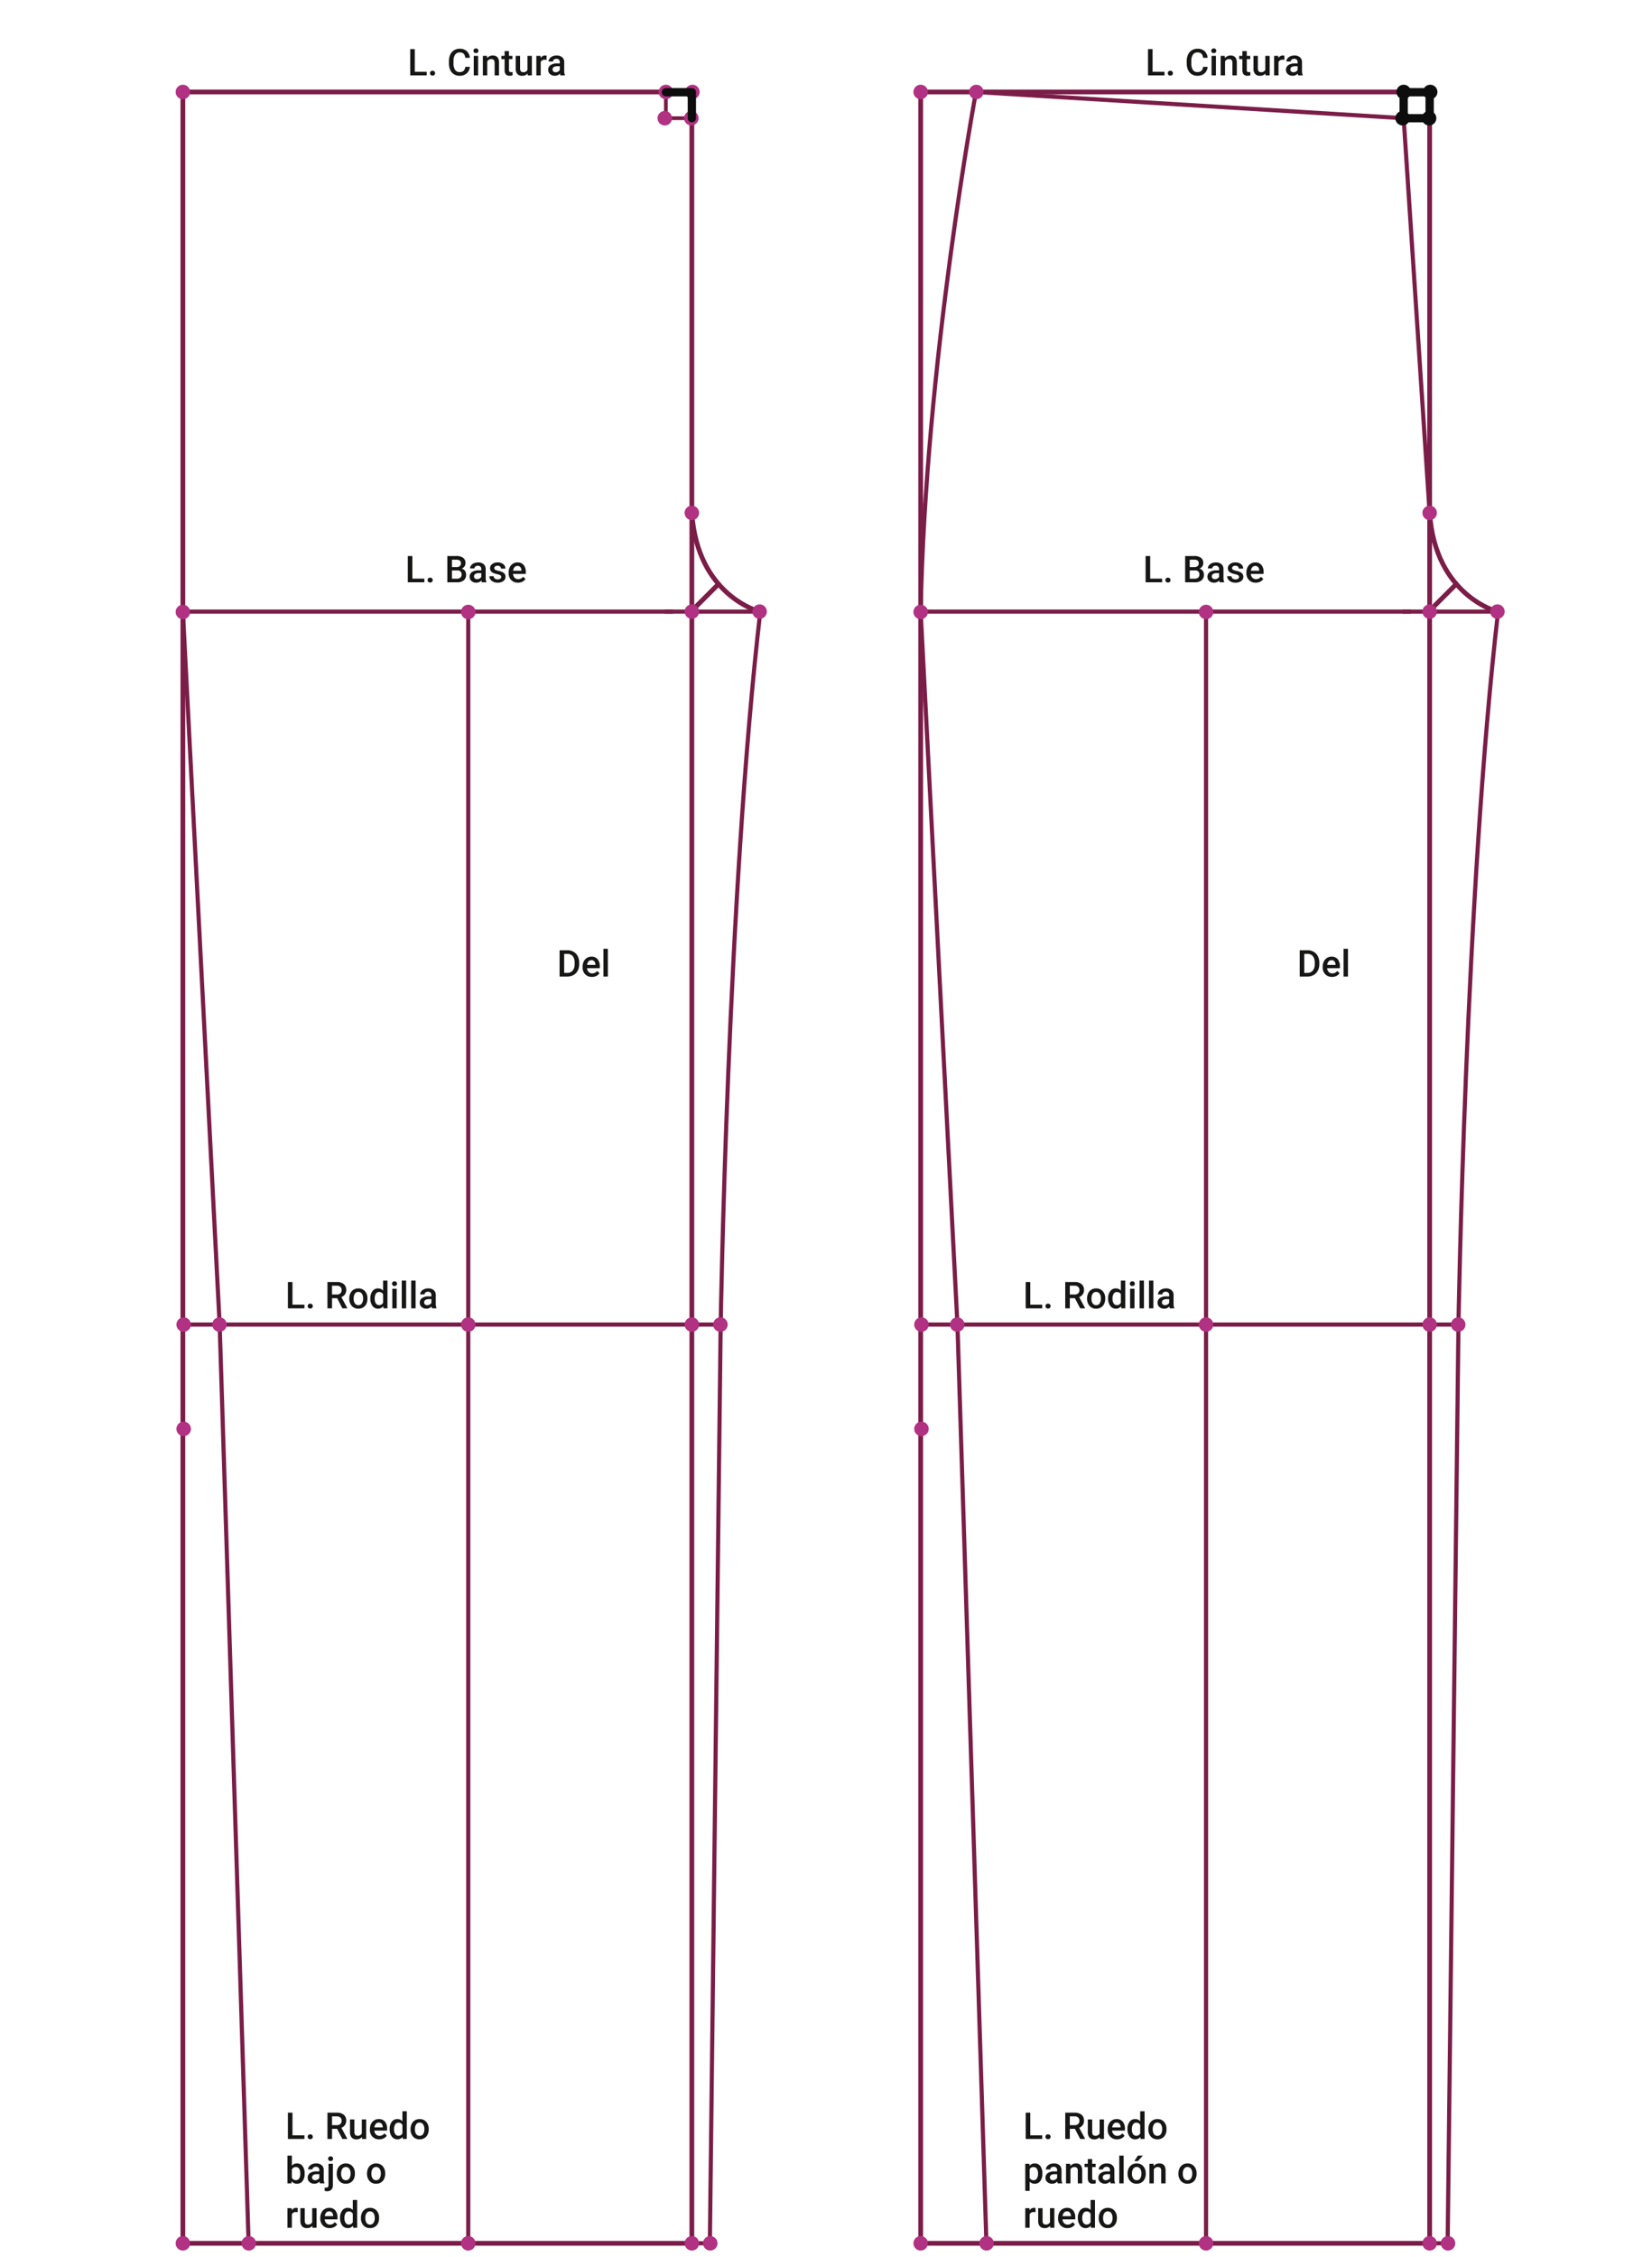 <svg xmlns="http://www.w3.org/2000/svg" width="714.753" height="976.22" viewBox="0 0 714.753 976.22"><g transform="translate(5494.17 -2996.461)"><rect width="714.753" height="976.22" transform="translate(-5494.17 2996.461)" fill="#fff"/><rect width="220.214" height="930.644" transform="translate(-5095.832 3036.246)" fill="none" stroke="#7a1d47" stroke-linecap="round" stroke-linejoin="round" stroke-width="2.058"/><path d="M-5095.492,3569.455" fill="none" stroke="#7a1d47" stroke-miterlimit="10" stroke-width="1.796"/><path d="M-4858.228,3966.89" fill="none" stroke="#7a1d47" stroke-miterlimit="10" stroke-width="1.796"/><path d="M-4887.334,3261.037h41.326v1.564" fill="none" stroke="#7a1d47" stroke-miterlimit="10" stroke-width="1.796"/><path d="M-4887.334,3219.286" fill="none" stroke="#7a1d47" stroke-miterlimit="10" stroke-width="1.796"/><path d="M-5071.9,3036.246" fill="none" stroke="#7a1d47" stroke-miterlimit="10" stroke-width="1.796"/><path d="M-4891.878,3261.037" fill="none" stroke="#7a1d47" stroke-miterlimit="10" stroke-width="1.796"/><line x1="212.136" transform="translate(-5095.832 3261.037)" fill="none" stroke="#7a1d47" stroke-miterlimit="10" stroke-width="1.796"/><path d="M-5299.934,3036.246" fill="none" stroke="#7a1d47" stroke-miterlimit="10" stroke-width="1.796"/><path d="M-5098.971,3010.219" fill="none" stroke="#7a1d47" stroke-miterlimit="10" stroke-width="1.796"/><path d="M-5067.383,3966.89l-12.538-397.435-15.911-308.418c2.037-107.431,23.93-224.791,23.93-224.791l185.04,11.35,11.244,170.8" fill="none" stroke="#7a1d47" stroke-linecap="round" stroke-linejoin="round" stroke-width="1.796"/><line x2="232.343" transform="translate(-5095.492 3569.455)" fill="none" stroke="#7a1d47" stroke-linecap="round" stroke-linejoin="round" stroke-width="1.796"/><path d="M-4972.362,3261.037V3966.89" fill="none" stroke="#7a1d47" stroke-linecap="round" stroke-linejoin="round" stroke-width="1.796"/><path d="M-4895.226,3227.04" fill="none" stroke="#7a1d47" stroke-linecap="round" stroke-linejoin="round" stroke-width="1.796"/><path d="M3.133-1.578H8.3V0H1.156V-11.375H3.133ZM10.813-2a1.084,1.084,0,0,1,.82.3,1.045,1.045,0,0,1,.289.754,1.008,1.008,0,0,1-.289.738,1.1,1.1,0,0,1-.82.293,1.1,1.1,0,0,1-.8-.289.991.991,0,0,1-.3-.742A1.045,1.045,0,0,1,10-1.7,1.074,1.074,0,0,1,10.813-2ZM26.945-3.7A4.107,4.107,0,0,1,25.6-.863,4.581,4.581,0,0,1,22.484.156,4.436,4.436,0,0,1,20.09-.488a4.231,4.231,0,0,1-1.6-1.832,6.611,6.611,0,0,1-.586-2.758V-6.141a6.659,6.659,0,0,1,.57-2.836,4.3,4.3,0,0,1,1.637-1.891,4.566,4.566,0,0,1,2.465-.664,4.386,4.386,0,0,1,3.031,1.023,4.276,4.276,0,0,1,1.336,2.891H24.977a2.81,2.81,0,0,0-.715-1.77,2.363,2.363,0,0,0-1.684-.543,2.309,2.309,0,0,0-1.98.941,4.7,4.7,0,0,0-.707,2.762v1.008a4.988,4.988,0,0,0,.66,2.813,2.191,2.191,0,0,0,1.934.969,2.555,2.555,0,0,0,1.75-.523A2.729,2.729,0,0,0,24.977-3.7Zm3.6,3.7h-1.9V-8.453h1.9ZM28.531-10.648a1.008,1.008,0,0,1,.277-.727,1.048,1.048,0,0,1,.793-.289,1.061,1.061,0,0,1,.8.289,1,1,0,0,1,.281.727.977.977,0,0,1-.281.715,1.069,1.069,0,0,1-.8.285,1.056,1.056,0,0,1-.793-.285A.984.984,0,0,1,28.531-10.648Zm5.844,2.2.055.977a3.039,3.039,0,0,1,2.461-1.133q2.641,0,2.688,3.023V0h-1.9V-5.477a1.741,1.741,0,0,0-.348-1.191A1.462,1.462,0,0,0,36.2-7.055a1.829,1.829,0,0,0-1.711,1.039V0h-1.9V-8.453Zm9.516-2.055v2.055h1.492v1.406H43.891v4.719a1.039,1.039,0,0,0,.191.7.888.888,0,0,0,.684.215,2.924,2.924,0,0,0,.664-.078V-.023a4.676,4.676,0,0,1-1.25.18q-2.187,0-2.187-2.414V-7.047H40.6V-8.453h1.391v-2.055Zm8.063,9.68a2.944,2.944,0,0,1-2.375.984,2.624,2.624,0,0,1-2.082-.8,3.423,3.423,0,0,1-.707-2.328V-8.453h1.9V-3q0,1.609,1.336,1.609a1.876,1.876,0,0,0,1.867-.992v-6.07h1.9V0H52Zm8.2-5.891a4.7,4.7,0,0,0-.773-.062,1.741,1.741,0,0,0-1.758,1V0h-1.9V-8.453h1.813l.047.945a2.139,2.139,0,0,1,1.906-1.1,1.777,1.777,0,0,1,.672.109ZM66.164,0a2.93,2.93,0,0,1-.219-.789,2.955,2.955,0,0,1-2.219.945A2.982,2.982,0,0,1,61.648-.57a2.325,2.325,0,0,1-.8-1.8,2.4,2.4,0,0,1,1-2.074,4.865,4.865,0,0,1,2.871-.723h1.164v-.555a1.481,1.481,0,0,0-.367-1.051A1.456,1.456,0,0,0,64.4-7.164a1.672,1.672,0,0,0-1.062.324,1,1,0,0,0-.414.824h-1.9a2.107,2.107,0,0,1,.461-1.3,3.071,3.071,0,0,1,1.254-.949,4.4,4.4,0,0,1,1.77-.344,3.547,3.547,0,0,1,2.367.746,2.661,2.661,0,0,1,.906,2.1v3.813a4.321,4.321,0,0,0,.32,1.82V0ZM64.078-1.367a2.159,2.159,0,0,0,1.059-.273,1.827,1.827,0,0,0,.746-.734V-3.969H64.859a2.8,2.8,0,0,0-1.586.367,1.189,1.189,0,0,0-.531,1.039,1.109,1.109,0,0,0,.363.871A1.407,1.407,0,0,0,64.078-1.367Z" transform="translate(-4998.629 3029.079)" fill="#161615"/><path d="M3.133-1.578H8.3V0H1.156V-11.375H3.133ZM10.813-2a1.084,1.084,0,0,1,.82.3,1.045,1.045,0,0,1,.289.754,1.008,1.008,0,0,1-.289.738,1.1,1.1,0,0,1-.82.293,1.1,1.1,0,0,1-.8-.289.991.991,0,0,1-.3-.742A1.045,1.045,0,0,1,10-1.7,1.074,1.074,0,0,1,10.813-2Zm7.453,2V-11.375h3.9A4.76,4.76,0,0,1,25.1-10.6a2.724,2.724,0,0,1,1.008,2.3,2.456,2.456,0,0,1-.422,1.406,2.715,2.715,0,0,1-1.234.969,2.511,2.511,0,0,1,1.426.941,2.742,2.742,0,0,1,.5,1.66A3.028,3.028,0,0,1,25.355-.859,4.467,4.467,0,0,1,22.414,0Zm1.977-5.133v3.555h2.2a2.124,2.124,0,0,0,1.453-.461,1.618,1.618,0,0,0,.523-1.281A1.623,1.623,0,0,0,22.6-5.133Zm0-1.453H22.18A2.241,2.241,0,0,0,23.621-7a1.432,1.432,0,0,0,.52-1.184,1.452,1.452,0,0,0-.48-1.219,2.426,2.426,0,0,0-1.5-.375H20.242ZM33.227,0a2.93,2.93,0,0,1-.219-.789,2.955,2.955,0,0,1-2.219.945A2.982,2.982,0,0,1,28.711-.57a2.325,2.325,0,0,1-.8-1.8,2.4,2.4,0,0,1,1-2.074,4.865,4.865,0,0,1,2.871-.723h1.164v-.555a1.481,1.481,0,0,0-.367-1.051,1.456,1.456,0,0,0-1.117-.395A1.672,1.672,0,0,0,30.4-6.84a1,1,0,0,0-.414.824h-1.9a2.107,2.107,0,0,1,.461-1.3A3.071,3.071,0,0,1,29.8-8.266a4.4,4.4,0,0,1,1.77-.344,3.547,3.547,0,0,1,2.367.746,2.661,2.661,0,0,1,.906,2.1v3.813a4.321,4.321,0,0,0,.32,1.82V0ZM31.141-1.367A2.159,2.159,0,0,0,32.2-1.641a1.827,1.827,0,0,0,.746-.734V-3.969H31.922a2.8,2.8,0,0,0-1.586.367A1.189,1.189,0,0,0,29.8-2.562a1.109,1.109,0,0,0,.363.871A1.407,1.407,0,0,0,31.141-1.367ZM41.57-2.3a.861.861,0,0,0-.418-.773,4.445,4.445,0,0,0-1.387-.469,7.129,7.129,0,0,1-1.617-.516,2.158,2.158,0,0,1-1.422-1.992,2.25,2.25,0,0,1,.922-1.828,3.644,3.644,0,0,1,2.344-.734,3.792,3.792,0,0,1,2.449.75,2.38,2.38,0,0,1,.934,1.945h-1.9a1.17,1.17,0,0,0-.406-.91,1.557,1.557,0,0,0-1.078-.363,1.682,1.682,0,0,0-1.02.289.911.911,0,0,0-.395.773.769.769,0,0,0,.367.68,5.049,5.049,0,0,0,1.484.488,7.027,7.027,0,0,1,1.754.586,2.484,2.484,0,0,1,.945.816A2.082,2.082,0,0,1,43.438-2.4a2.2,2.2,0,0,1-.945,1.848,4.031,4.031,0,0,1-2.477.707,4.371,4.371,0,0,1-1.852-.375A3.047,3.047,0,0,1,36.9-1.25a2.441,2.441,0,0,1-.453-1.414h1.844A1.338,1.338,0,0,0,38.8-1.629a1.973,1.973,0,0,0,1.242.363,1.92,1.92,0,0,0,1.141-.285A.883.883,0,0,0,41.57-2.3ZM48.813.156A3.928,3.928,0,0,1,45.887-.98a4.124,4.124,0,0,1-1.121-3.027v-.234A5.072,5.072,0,0,1,45.254-6.5a3.716,3.716,0,0,1,1.371-1.551,3.625,3.625,0,0,1,1.969-.555,3.318,3.318,0,0,1,2.668,1.1A4.658,4.658,0,0,1,52.2-4.391v.766H46.68a2.539,2.539,0,0,0,.7,1.656,2.1,2.1,0,0,0,1.543.609,2.571,2.571,0,0,0,2.125-1.055l1.023.977A3.418,3.418,0,0,1,50.715-.262,4.244,4.244,0,0,1,48.813.156Zm-.227-7.242a1.6,1.6,0,0,0-1.262.547,2.835,2.835,0,0,0-.613,1.523h3.617v-.141A2.307,2.307,0,0,0,49.82-6.6,1.586,1.586,0,0,0,48.586-7.086Z" transform="translate(-4999.668 3248.365)" fill="#161615"/><path d="M3.133-1.578H8.3V0H1.156V-11.375H3.133ZM10.813-2a1.084,1.084,0,0,1,.82.3,1.045,1.045,0,0,1,.289.754,1.008,1.008,0,0,1-.289.738,1.1,1.1,0,0,1-.82.293,1.1,1.1,0,0,1-.8-.289.991.991,0,0,1-.3-.742A1.045,1.045,0,0,1,10-1.7,1.074,1.074,0,0,1,10.813-2ZM22.445-4.383h-2.2V0H18.266V-11.375h4a4.656,4.656,0,0,1,3.039.883,3.122,3.122,0,0,1,1.07,2.555,3.2,3.2,0,0,1-.551,1.91,3.5,3.5,0,0,1-1.535,1.184L26.844-.1V0H24.727Zm-2.2-1.586h2.031a2.259,2.259,0,0,0,1.563-.5A1.757,1.757,0,0,0,24.4-7.852a1.871,1.871,0,0,0-.52-1.414,2.207,2.207,0,0,0-1.551-.516H20.242ZM27.711-4.3A4.984,4.984,0,0,1,28.2-6.543a3.6,3.6,0,0,1,1.383-1.531,3.9,3.9,0,0,1,2.047-.535,3.692,3.692,0,0,1,2.777,1.1,4.333,4.333,0,0,1,1.152,2.922l.008.445a5.029,5.029,0,0,1-.48,2.234A3.551,3.551,0,0,1,33.715-.383a3.925,3.925,0,0,1-2.066.539,3.667,3.667,0,0,1-2.863-1.191,4.563,4.563,0,0,1-1.074-3.176Zm1.9.164A3.406,3.406,0,0,0,30.148-2.1a1.752,1.752,0,0,0,1.5.738,1.733,1.733,0,0,0,1.5-.75,3.762,3.762,0,0,0,.535-2.2,3.362,3.362,0,0,0-.551-2.031,1.759,1.759,0,0,0-1.5-.75,1.743,1.743,0,0,0-1.477.738A3.691,3.691,0,0,0,29.609-4.141Zm7.211-.148a5.026,5.026,0,0,1,.906-3.137,2.9,2.9,0,0,1,2.43-1.184,2.759,2.759,0,0,1,2.172.938V-12h1.9V0H42.508l-.094-.875A2.8,2.8,0,0,1,40.141.156a2.887,2.887,0,0,1-2.4-1.2A5.21,5.21,0,0,1,36.82-4.289Zm1.9.164a3.519,3.519,0,0,0,.5,2.012,1.61,1.61,0,0,0,1.41.723,1.793,1.793,0,0,0,1.7-1.039V-6.039a1.766,1.766,0,0,0-1.687-1.016,1.622,1.622,0,0,0-1.422.73A3.919,3.919,0,0,0,38.719-4.125ZM48.227,0h-1.9V-8.453h1.9ZM46.211-10.648a1.008,1.008,0,0,1,.277-.727,1.048,1.048,0,0,1,.793-.289,1.061,1.061,0,0,1,.8.289,1,1,0,0,1,.281.727.977.977,0,0,1-.281.715,1.069,1.069,0,0,1-.8.285,1.056,1.056,0,0,1-.793-.285A.984.984,0,0,1,46.211-10.648ZM52.313,0h-1.9V-12h1.9ZM56.4,0H54.5V-12h1.9Zm7.117,0A2.93,2.93,0,0,1,63.3-.789a2.955,2.955,0,0,1-2.219.945A2.982,2.982,0,0,1,59-.57a2.325,2.325,0,0,1-.8-1.8,2.4,2.4,0,0,1,1-2.074,4.865,4.865,0,0,1,2.871-.723h1.164v-.555a1.481,1.481,0,0,0-.367-1.051,1.456,1.456,0,0,0-1.117-.395,1.672,1.672,0,0,0-1.062.324,1,1,0,0,0-.414.824h-1.9a2.107,2.107,0,0,1,.461-1.3,3.071,3.071,0,0,1,1.254-.949,4.4,4.4,0,0,1,1.77-.344,3.547,3.547,0,0,1,2.367.746,2.661,2.661,0,0,1,.906,2.1v3.813a4.321,4.321,0,0,0,.32,1.82V0ZM61.43-1.367a2.16,2.16,0,0,0,1.059-.273,1.827,1.827,0,0,0,.746-.734V-3.969H62.211a2.8,2.8,0,0,0-1.586.367,1.189,1.189,0,0,0-.531,1.039,1.109,1.109,0,0,0,.363.871A1.407,1.407,0,0,0,61.43-1.367Z" transform="translate(-5051.546 3562.423)" fill="#161615"/><path d="M1.156,0V-11.375H4.516a5.269,5.269,0,0,1,2.676.672A4.581,4.581,0,0,1,9-8.8a6.051,6.051,0,0,1,.641,2.828v.57A6.026,6.026,0,0,1,9-2.555,4.526,4.526,0,0,1,7.16-.664,5.513,5.513,0,0,1,4.43,0ZM3.133-9.781v8.2H4.422a2.968,2.968,0,0,0,2.387-.973,4.237,4.237,0,0,0,.848-2.793v-.633a4.347,4.347,0,0,0-.8-2.828,2.853,2.853,0,0,0-2.336-.977ZM15.148.156A3.928,3.928,0,0,1,12.223-.98,4.124,4.124,0,0,1,11.1-4.008v-.234A5.072,5.072,0,0,1,11.59-6.5a3.716,3.716,0,0,1,1.371-1.551,3.625,3.625,0,0,1,1.969-.555,3.318,3.318,0,0,1,2.668,1.1,4.658,4.658,0,0,1,.941,3.117v.766H13.016a2.539,2.539,0,0,0,.7,1.656,2.1,2.1,0,0,0,1.543.609,2.571,2.571,0,0,0,2.125-1.055l1.023.977A3.418,3.418,0,0,1,17.051-.262,4.244,4.244,0,0,1,15.148.156Zm-.227-7.242a1.6,1.6,0,0,0-1.262.547,2.835,2.835,0,0,0-.613,1.523h3.617v-.141A2.307,2.307,0,0,0,16.156-6.6,1.586,1.586,0,0,0,14.922-7.086ZM22.031,0h-1.9V-12h1.9Z" transform="translate(-4932.996 3418.901)" fill="#161615"/><path d="M1.156,0V-11.375H4.516a5.269,5.269,0,0,1,2.676.672A4.581,4.581,0,0,1,9-8.8a6.051,6.051,0,0,1,.641,2.828v.57A6.026,6.026,0,0,1,9-2.555,4.526,4.526,0,0,1,7.16-.664,5.513,5.513,0,0,1,4.43,0ZM3.133-9.781v8.2H4.422a2.968,2.968,0,0,0,2.387-.973,4.237,4.237,0,0,0,.848-2.793v-.633a4.347,4.347,0,0,0-.8-2.828,2.853,2.853,0,0,0-2.336-.977ZM15.148.156A3.928,3.928,0,0,1,12.223-.98,4.124,4.124,0,0,1,11.1-4.008v-.234A5.072,5.072,0,0,1,11.59-6.5a3.716,3.716,0,0,1,1.371-1.551,3.625,3.625,0,0,1,1.969-.555,3.318,3.318,0,0,1,2.668,1.1,4.658,4.658,0,0,1,.941,3.117v.766H13.016a2.539,2.539,0,0,0,.7,1.656,2.1,2.1,0,0,0,1.543.609,2.571,2.571,0,0,0,2.125-1.055l1.023.977A3.418,3.418,0,0,1,17.051-.262,4.244,4.244,0,0,1,15.148.156Zm-.227-7.242a1.6,1.6,0,0,0-1.262.547,2.835,2.835,0,0,0-.613,1.523h3.617v-.141A2.307,2.307,0,0,0,16.156-6.6,1.586,1.586,0,0,0,14.922-7.086ZM22.031,0h-1.9V-12h1.9Z" transform="translate(-5253.209 3418.901)" fill="#161615"/><path d="M3.133-1.578H8.3V0H1.156V-11.375H3.133ZM10.813-2a1.084,1.084,0,0,1,.82.3,1.045,1.045,0,0,1,.289.754,1.008,1.008,0,0,1-.289.738,1.1,1.1,0,0,1-.82.293,1.1,1.1,0,0,1-.8-.289.991.991,0,0,1-.3-.742A1.045,1.045,0,0,1,10-1.7,1.074,1.074,0,0,1,10.813-2ZM22.445-4.383h-2.2V0H18.266V-11.375h4a4.656,4.656,0,0,1,3.039.883,3.122,3.122,0,0,1,1.07,2.555,3.2,3.2,0,0,1-.551,1.91,3.5,3.5,0,0,1-1.535,1.184L26.844-.1V0H24.727Zm-2.2-1.586h2.031a2.259,2.259,0,0,0,1.563-.5A1.757,1.757,0,0,0,24.4-7.852a1.871,1.871,0,0,0-.52-1.414,2.207,2.207,0,0,0-1.551-.516H20.242ZM33.188-.828a2.944,2.944,0,0,1-2.375.984,2.624,2.624,0,0,1-2.082-.8,3.423,3.423,0,0,1-.707-2.328V-8.453h1.9V-3q0,1.609,1.336,1.609a1.876,1.876,0,0,0,1.867-.992v-6.07h1.9V0H33.234ZM40.68.156A3.928,3.928,0,0,1,37.754-.98a4.124,4.124,0,0,1-1.121-3.027v-.234A5.072,5.072,0,0,1,37.121-6.5a3.716,3.716,0,0,1,1.371-1.551,3.625,3.625,0,0,1,1.969-.555,3.318,3.318,0,0,1,2.668,1.1,4.658,4.658,0,0,1,.941,3.117v.766H38.547a2.539,2.539,0,0,0,.7,1.656,2.1,2.1,0,0,0,1.543.609,2.571,2.571,0,0,0,2.125-1.055l1.023.977A3.418,3.418,0,0,1,42.582-.262,4.244,4.244,0,0,1,40.68.156Zm-.227-7.242a1.6,1.6,0,0,0-1.262.547,2.835,2.835,0,0,0-.613,1.523H42.2v-.141A2.307,2.307,0,0,0,41.688-6.6,1.586,1.586,0,0,0,40.453-7.086Zm4.734,2.8a5.026,5.026,0,0,1,.906-3.137,2.9,2.9,0,0,1,2.43-1.184,2.759,2.759,0,0,1,2.172.938V-12h1.9V0H50.875l-.094-.875A2.8,2.8,0,0,1,48.508.156a2.887,2.887,0,0,1-2.4-1.2A5.21,5.21,0,0,1,45.188-4.289Zm1.9.164a3.519,3.519,0,0,0,.5,2.012,1.61,1.61,0,0,0,1.41.723A1.793,1.793,0,0,0,50.7-2.43V-6.039a1.766,1.766,0,0,0-1.687-1.016,1.622,1.622,0,0,0-1.422.73A3.919,3.919,0,0,0,47.086-4.125Zm7.133-.18a4.984,4.984,0,0,1,.492-2.238,3.6,3.6,0,0,1,1.383-1.531,3.9,3.9,0,0,1,2.047-.535,3.692,3.692,0,0,1,2.777,1.1A4.333,4.333,0,0,1,62.07-4.586l.008.445a5.029,5.029,0,0,1-.48,2.234A3.551,3.551,0,0,1,60.223-.383a3.925,3.925,0,0,1-2.066.539,3.667,3.667,0,0,1-2.863-1.191,4.563,4.563,0,0,1-1.074-3.176Zm1.9.164A3.406,3.406,0,0,0,56.656-2.1a1.752,1.752,0,0,0,1.5.738,1.733,1.733,0,0,0,1.5-.75,3.762,3.762,0,0,0,.535-2.2,3.362,3.362,0,0,0-.551-2.031,1.759,1.759,0,0,0-1.5-.75,1.743,1.743,0,0,0-1.477.738A3.691,3.691,0,0,0,56.117-4.141ZM8.375,15.059a5.033,5.033,0,0,1-.891,3.129,2.852,2.852,0,0,1-2.391,1.168,2.871,2.871,0,0,1-2.227-.914V22.45H.969v-11.7h1.75l.078.859A2.788,2.788,0,0,1,5.07,10.591,2.881,2.881,0,0,1,7.5,11.743a5.167,5.167,0,0,1,.879,3.2ZM6.484,14.9a3.526,3.526,0,0,0-.5-2.008,1.638,1.638,0,0,0-1.441-.742,1.747,1.747,0,0,0-1.672.961v3.75a1.763,1.763,0,0,0,1.688.984,1.636,1.636,0,0,0,1.418-.73A3.881,3.881,0,0,0,6.484,14.9Zm8.547,4.3a2.93,2.93,0,0,1-.219-.789,2.955,2.955,0,0,1-2.219.945,2.982,2.982,0,0,1-2.078-.727,2.325,2.325,0,0,1-.8-1.8,2.4,2.4,0,0,1,1-2.074,4.865,4.865,0,0,1,2.871-.723H14.75v-.555a1.481,1.481,0,0,0-.367-1.051,1.456,1.456,0,0,0-1.117-.395,1.672,1.672,0,0,0-1.062.324,1,1,0,0,0-.414.824h-1.9a2.107,2.107,0,0,1,.461-1.3,3.071,3.071,0,0,1,1.254-.949,4.4,4.4,0,0,1,1.77-.344,3.547,3.547,0,0,1,2.367.746,2.661,2.661,0,0,1,.906,2.1v3.813a4.321,4.321,0,0,0,.32,1.82V19.2Zm-2.086-1.367A2.16,2.16,0,0,0,14,17.559a1.827,1.827,0,0,0,.746-.734V15.231H13.727a2.8,2.8,0,0,0-1.586.367,1.189,1.189,0,0,0-.531,1.039,1.109,1.109,0,0,0,.363.871A1.407,1.407,0,0,0,12.945,17.833ZM20.4,10.747l.055.977a3.039,3.039,0,0,1,2.461-1.133q2.641,0,2.688,3.023V19.2H23.7V13.723a1.741,1.741,0,0,0-.348-1.191,1.462,1.462,0,0,0-1.137-.387,1.829,1.829,0,0,0-1.711,1.039V19.2h-1.9V10.747Zm9.516-2.055v2.055h1.492v1.406H29.914v4.719a1.039,1.039,0,0,0,.191.7.888.888,0,0,0,.684.215,2.924,2.924,0,0,0,.664-.078v1.469a4.676,4.676,0,0,1-1.25.18q-2.188,0-2.187-2.414V12.153H26.625V10.747h1.391V8.692ZM37.906,19.2a2.93,2.93,0,0,1-.219-.789,3.193,3.193,0,0,1-4.3.219,2.325,2.325,0,0,1-.8-1.8,2.4,2.4,0,0,1,1-2.074,4.865,4.865,0,0,1,2.871-.723h1.164v-.555a1.481,1.481,0,0,0-.367-1.051,1.456,1.456,0,0,0-1.117-.395,1.672,1.672,0,0,0-1.062.324,1,1,0,0,0-.414.824h-1.9a2.107,2.107,0,0,1,.461-1.3,3.071,3.071,0,0,1,1.254-.949,4.4,4.4,0,0,1,1.77-.344,3.547,3.547,0,0,1,2.367.746,2.661,2.661,0,0,1,.906,2.1v3.813a4.321,4.321,0,0,0,.32,1.82V19.2ZM35.82,17.833a2.16,2.16,0,0,0,1.059-.273,1.827,1.827,0,0,0,.746-.734V15.231H36.6a2.8,2.8,0,0,0-1.586.367,1.189,1.189,0,0,0-.531,1.039,1.109,1.109,0,0,0,.363.871A1.407,1.407,0,0,0,35.82,17.833ZM43.531,19.2h-1.9V7.2h1.9Zm1.711-4.3a4.984,4.984,0,0,1,.492-2.238,3.6,3.6,0,0,1,1.383-1.531,3.9,3.9,0,0,1,2.047-.535,3.692,3.692,0,0,1,2.777,1.1,4.333,4.333,0,0,1,1.152,2.922l.008.445a5.029,5.029,0,0,1-.48,2.234,3.551,3.551,0,0,1-1.375,1.523,3.925,3.925,0,0,1-2.066.539,3.667,3.667,0,0,1-2.863-1.191,4.563,4.563,0,0,1-1.074-3.176Zm1.9.164A3.406,3.406,0,0,0,47.68,17.1a1.752,1.752,0,0,0,1.5.738,1.733,1.733,0,0,0,1.5-.75,3.762,3.762,0,0,0,.535-2.2,3.362,3.362,0,0,0-.551-2.031,1.856,1.856,0,0,0-2.973-.012A3.691,3.691,0,0,0,47.141,15.059ZM49.688,7.2h2.164L49.688,9.567H48.164Zm6.781,3.547.055.977a3.039,3.039,0,0,1,2.461-1.133q2.641,0,2.688,3.023V19.2h-1.9V13.723a1.741,1.741,0,0,0-.348-1.191,1.462,1.462,0,0,0-1.137-.387,1.829,1.829,0,0,0-1.711,1.039V19.2h-1.9V10.747ZM67.234,14.9a4.984,4.984,0,0,1,.492-2.238,3.6,3.6,0,0,1,1.383-1.531,3.9,3.9,0,0,1,2.047-.535,3.692,3.692,0,0,1,2.777,1.1,4.333,4.333,0,0,1,1.152,2.922l.008.445a5.029,5.029,0,0,1-.48,2.234,3.551,3.551,0,0,1-1.375,1.523,3.925,3.925,0,0,1-2.066.539,3.667,3.667,0,0,1-2.863-1.191,4.563,4.563,0,0,1-1.074-3.176Zm1.9.164a3.406,3.406,0,0,0,.539,2.043,1.752,1.752,0,0,0,1.5.738,1.733,1.733,0,0,0,1.5-.75,3.762,3.762,0,0,0,.535-2.2,3.362,3.362,0,0,0-.551-2.031,1.856,1.856,0,0,0-2.973-.012A3.691,3.691,0,0,0,69.133,15.059ZM5.4,31.681a4.7,4.7,0,0,0-.773-.062,1.741,1.741,0,0,0-1.758,1V38.4H.969V29.947H2.781l.047.945a2.139,2.139,0,0,1,1.906-1.1,1.777,1.777,0,0,1,.672.109Zm6.32,5.891a2.944,2.944,0,0,1-2.375.984,2.624,2.624,0,0,1-2.082-.8,3.423,3.423,0,0,1-.707-2.328V29.947h1.9V35.4q0,1.609,1.336,1.609a1.876,1.876,0,0,0,1.867-.992v-6.07h1.9V38.4H11.766Zm7.492.984a3.928,3.928,0,0,1-2.926-1.137,4.124,4.124,0,0,1-1.121-3.027v-.234a5.072,5.072,0,0,1,.488-2.262,3.716,3.716,0,0,1,1.371-1.551,3.625,3.625,0,0,1,1.969-.555,3.318,3.318,0,0,1,2.668,1.1,4.658,4.658,0,0,1,.941,3.117v.766H17.078a2.539,2.539,0,0,0,.7,1.656,2.1,2.1,0,0,0,1.543.609,2.571,2.571,0,0,0,2.125-1.055l1.023.977a3.418,3.418,0,0,1-1.355,1.176A4.244,4.244,0,0,1,19.211,38.556Zm-.227-7.242a1.6,1.6,0,0,0-1.262.547,2.835,2.835,0,0,0-.613,1.523h3.617v-.141a2.307,2.307,0,0,0-.508-1.441A1.586,1.586,0,0,0,18.984,31.314Zm4.734,2.8a5.026,5.026,0,0,1,.906-3.137,2.9,2.9,0,0,1,2.43-1.184,2.759,2.759,0,0,1,2.172.938V26.4h1.9v12H29.406l-.094-.875a2.8,2.8,0,0,1-2.273,1.031,2.887,2.887,0,0,1-2.4-1.2A5.21,5.21,0,0,1,23.719,34.111Zm1.9.164a3.519,3.519,0,0,0,.5,2.012,1.61,1.61,0,0,0,1.41.723,1.793,1.793,0,0,0,1.7-1.039V32.361a1.766,1.766,0,0,0-1.687-1.016,1.622,1.622,0,0,0-1.422.73A3.918,3.918,0,0,0,25.617,34.275Zm7.133-.18a4.984,4.984,0,0,1,.492-2.238,3.6,3.6,0,0,1,1.383-1.531,3.9,3.9,0,0,1,2.047-.535,3.692,3.692,0,0,1,2.777,1.1A4.333,4.333,0,0,1,40.6,33.814l.008.445a5.029,5.029,0,0,1-.48,2.234,3.551,3.551,0,0,1-1.375,1.523,3.925,3.925,0,0,1-2.066.539,3.667,3.667,0,0,1-2.863-1.191,4.563,4.563,0,0,1-1.074-3.176Zm1.9.164a3.406,3.406,0,0,0,.539,2.043,1.752,1.752,0,0,0,1.5.738,1.733,1.733,0,0,0,1.5-.75,3.762,3.762,0,0,0,.535-2.2,3.362,3.362,0,0,0-.551-2.031,1.856,1.856,0,0,0-2.973-.012A3.691,3.691,0,0,0,34.648,34.259Z" transform="translate(-5051.546 3921.757)" fill="#161615"/><circle cx="3.14" cy="3.14" r="3.14" transform="translate(-5074.903 3033.106)" fill="#b13182"/><circle cx="3.14" cy="3.14" r="3.14" transform="translate(-5098.972 3033.106)" fill="#b13182"/><circle cx="3.14" cy="3.14" r="3.14" transform="translate(-4975.502 3258.055)" fill="#b13182"/><circle cx="3.14" cy="3.14" r="3.14" transform="translate(-5098.972 3258.055)" fill="#b13182"/><circle cx="3.14" cy="3.14" r="3.14" transform="translate(-5098.632 3566.315)" fill="#b13182"/><circle cx="3.14" cy="3.14" r="3.14" transform="translate(-5098.632 3611.446)" fill="#b13182"/><circle cx="3.14" cy="3.14" r="3.14" transform="translate(-5083.146 3566.315)" fill="#b13182"/><circle cx="3.14" cy="3.14" r="3.14" transform="translate(-4878.757 3566.315)" fill="#b13182"/><circle cx="3.14" cy="3.14" r="3.14" transform="translate(-4975.502 3566.315)" fill="#b13182"/><circle cx="3.14" cy="3.14" r="3.14" transform="translate(-4975.502 3963.75)" fill="#b13182"/><circle cx="3.14" cy="3.14" r="3.14" transform="translate(-5070.459 3963.75)" fill="#b13182"/><circle cx="3.14" cy="3.14" r="3.14" transform="translate(-5098.972 3963.75)" fill="#b13182"/><path d="M-4846.352,3260.648" fill="none" stroke="#7a1d47" stroke-linecap="round" stroke-linejoin="round" stroke-width="1.796"/><path d="M-5182.389,3023.233" fill="#fff"/><path d="M-4875.618,3966.89h7.787l4.681-397.435s3.03-186.78,17.142-308.418" fill="none" stroke="#7a1d47" stroke-linecap="round" stroke-linejoin="round" stroke-width="1.796"/><circle cx="3.14" cy="3.14" r="3.14" transform="translate(-4878.757 3963.75)" fill="#b13182"/><circle cx="3.14" cy="3.14" r="3.14" transform="translate(-4870.802 3963.75)" fill="#b13182"/><rect width="11.244" height="11.244" transform="translate(-4886.861 3036.352)" fill="none" stroke="#7a1d47" stroke-linecap="round" stroke-linejoin="round" stroke-width="1.624"/><circle cx="3.14" cy="3.14" r="3.14" transform="translate(-4866.399 3566.315)" fill="#b13182"/><path d="M-4846.305,3261.037s-26.945-6.794-29.313-42.7" fill="none" stroke="#7a1d47" stroke-linecap="round" stroke-linejoin="round" stroke-width="2.058"/><line y1="11.528" x2="11.528" transform="translate(-4875.618 3249.12)" fill="none" stroke="#7a1d47" stroke-linecap="round" stroke-linejoin="round" stroke-width="2.058"/><circle cx="3.14" cy="3.14" r="3.14" transform="translate(-4878.757 3215.199)" fill="#b13182"/><circle cx="3.14" cy="3.14" r="3.14" transform="translate(-4890.001 3033.106)" fill="#0d0d0d"/><circle cx="3.14" cy="3.14" r="3.14" transform="translate(-4890.474 3044.456)" fill="#0d0d0d"/><circle cx="3.14" cy="3.14" r="3.14" transform="translate(-4878.521 3033.106)" fill="#0d0d0d"/><circle cx="3.14" cy="3.14" r="3.14" transform="translate(-4878.994 3044.456)" fill="#0d0d0d"/><circle cx="3.14" cy="3.14" r="3.14" transform="translate(-4849.445 3257.897)" fill="#b13182"/><circle cx="3.14" cy="3.14" r="3.14" transform="translate(-4878.757 3257.897)" fill="#b13182"/><rect width="11.244" height="11.244" transform="translate(-4886.861 3036.352)" fill="none" stroke="#0d0d0d" stroke-linecap="round" stroke-linejoin="round" stroke-width="3.592"/><rect width="220.214" height="930.644" transform="translate(-5415.046 3036.246)" fill="none" stroke="#7a1d47" stroke-linecap="round" stroke-linejoin="round" stroke-width="2.058"/><path d="M-5414.706,3569.455" fill="none" stroke="#7a1d47" stroke-miterlimit="10" stroke-width="1.796"/><path d="M-5177.442,3966.89" fill="none" stroke="#7a1d47" stroke-miterlimit="10" stroke-width="1.796"/><path d="M-5206.548,3261.037h41.326v1.564" fill="none" stroke="#7a1d47" stroke-miterlimit="10" stroke-width="1.796"/><path d="M-5206.548,3219.286" fill="none" stroke="#7a1d47" stroke-miterlimit="10" stroke-width="1.796"/><path d="M-5391.116,3036.246" fill="none" stroke="#7a1d47" stroke-miterlimit="10" stroke-width="1.796"/><path d="M-5211.092,3261.037" fill="none" stroke="#7a1d47" stroke-miterlimit="10" stroke-width="1.796"/><line x1="212.136" transform="translate(-5415.046 3261.037)" fill="none" stroke="#7a1d47" stroke-miterlimit="10" stroke-width="1.796"/><path d="M-5418.186,3010.219" fill="none" stroke="#7a1d47" stroke-miterlimit="10" stroke-width="1.796"/><path d="M-5194.832,3218.4" fill="none" stroke="#7a1d47" stroke-linecap="round" stroke-linejoin="round" stroke-width="1.796"/><path d="M-5386.6,3966.89l-12.538-397.435-15.911-308.418" fill="none" stroke="#7a1d47" stroke-linecap="round" stroke-linejoin="round" stroke-width="1.796"/><line x2="232.343" transform="translate(-5414.707 3569.455)" fill="none" stroke="#7a1d47" stroke-linecap="round" stroke-linejoin="round" stroke-width="1.796"/><path d="M-5291.577,3261.037V3966.89" fill="none" stroke="#7a1d47" stroke-linecap="round" stroke-linejoin="round" stroke-width="1.796"/><path d="M-5214.44,3227.04" fill="none" stroke="#7a1d47" stroke-linecap="round" stroke-linejoin="round" stroke-width="1.796"/><path d="M3.133-1.578H8.3V0H1.156V-11.375H3.133ZM10.813-2a1.084,1.084,0,0,1,.82.3,1.045,1.045,0,0,1,.289.754,1.008,1.008,0,0,1-.289.738,1.1,1.1,0,0,1-.82.293,1.1,1.1,0,0,1-.8-.289.991.991,0,0,1-.3-.742A1.045,1.045,0,0,1,10-1.7,1.074,1.074,0,0,1,10.813-2ZM26.945-3.7A4.107,4.107,0,0,1,25.6-.863,4.581,4.581,0,0,1,22.484.156,4.436,4.436,0,0,1,20.09-.488a4.231,4.231,0,0,1-1.6-1.832,6.611,6.611,0,0,1-.586-2.758V-6.141a6.659,6.659,0,0,1,.57-2.836,4.3,4.3,0,0,1,1.637-1.891,4.566,4.566,0,0,1,2.465-.664,4.386,4.386,0,0,1,3.031,1.023,4.276,4.276,0,0,1,1.336,2.891H24.977a2.81,2.81,0,0,0-.715-1.77,2.363,2.363,0,0,0-1.684-.543,2.309,2.309,0,0,0-1.98.941,4.7,4.7,0,0,0-.707,2.762v1.008a4.988,4.988,0,0,0,.66,2.813,2.191,2.191,0,0,0,1.934.969,2.555,2.555,0,0,0,1.75-.523A2.729,2.729,0,0,0,24.977-3.7Zm3.6,3.7h-1.9V-8.453h1.9ZM28.531-10.648a1.008,1.008,0,0,1,.277-.727,1.048,1.048,0,0,1,.793-.289,1.061,1.061,0,0,1,.8.289,1,1,0,0,1,.281.727.977.977,0,0,1-.281.715,1.069,1.069,0,0,1-.8.285,1.056,1.056,0,0,1-.793-.285A.984.984,0,0,1,28.531-10.648Zm5.844,2.2.055.977a3.039,3.039,0,0,1,2.461-1.133q2.641,0,2.688,3.023V0h-1.9V-5.477a1.741,1.741,0,0,0-.348-1.191A1.462,1.462,0,0,0,36.2-7.055a1.829,1.829,0,0,0-1.711,1.039V0h-1.9V-8.453Zm9.516-2.055v2.055h1.492v1.406H43.891v4.719a1.039,1.039,0,0,0,.191.7.888.888,0,0,0,.684.215,2.924,2.924,0,0,0,.664-.078V-.023a4.676,4.676,0,0,1-1.25.18q-2.187,0-2.187-2.414V-7.047H40.6V-8.453h1.391v-2.055Zm8.063,9.68a2.944,2.944,0,0,1-2.375.984,2.624,2.624,0,0,1-2.082-.8,3.423,3.423,0,0,1-.707-2.328V-8.453h1.9V-3q0,1.609,1.336,1.609a1.876,1.876,0,0,0,1.867-.992v-6.07h1.9V0H52Zm8.2-5.891a4.7,4.7,0,0,0-.773-.062,1.741,1.741,0,0,0-1.758,1V0h-1.9V-8.453h1.813l.047.945a2.139,2.139,0,0,1,1.906-1.1,1.777,1.777,0,0,1,.672.109ZM66.164,0a2.93,2.93,0,0,1-.219-.789,2.955,2.955,0,0,1-2.219.945A2.982,2.982,0,0,1,61.648-.57a2.325,2.325,0,0,1-.8-1.8,2.4,2.4,0,0,1,1-2.074,4.865,4.865,0,0,1,2.871-.723h1.164v-.555a1.481,1.481,0,0,0-.367-1.051A1.456,1.456,0,0,0,64.4-7.164a1.672,1.672,0,0,0-1.062.324,1,1,0,0,0-.414.824h-1.9a2.107,2.107,0,0,1,.461-1.3,3.071,3.071,0,0,1,1.254-.949,4.4,4.4,0,0,1,1.77-.344,3.547,3.547,0,0,1,2.367.746,2.661,2.661,0,0,1,.906,2.1v3.813a4.321,4.321,0,0,0,.32,1.82V0ZM64.078-1.367a2.159,2.159,0,0,0,1.059-.273,1.827,1.827,0,0,0,.746-.734V-3.969H64.859a2.8,2.8,0,0,0-1.586.367,1.189,1.189,0,0,0-.531,1.039,1.109,1.109,0,0,0,.363.871A1.407,1.407,0,0,0,64.078-1.367Z" transform="translate(-5317.844 3029.079)" fill="#161615"/><path d="M3.133-1.578H8.3V0H1.156V-11.375H3.133ZM10.813-2a1.084,1.084,0,0,1,.82.3,1.045,1.045,0,0,1,.289.754,1.008,1.008,0,0,1-.289.738,1.1,1.1,0,0,1-.82.293,1.1,1.1,0,0,1-.8-.289.991.991,0,0,1-.3-.742A1.045,1.045,0,0,1,10-1.7,1.074,1.074,0,0,1,10.813-2Zm7.453,2V-11.375h3.9A4.76,4.76,0,0,1,25.1-10.6a2.724,2.724,0,0,1,1.008,2.3,2.456,2.456,0,0,1-.422,1.406,2.715,2.715,0,0,1-1.234.969,2.511,2.511,0,0,1,1.426.941,2.742,2.742,0,0,1,.5,1.66A3.028,3.028,0,0,1,25.355-.859,4.467,4.467,0,0,1,22.414,0Zm1.977-5.133v3.555h2.2a2.124,2.124,0,0,0,1.453-.461,1.618,1.618,0,0,0,.523-1.281A1.623,1.623,0,0,0,22.6-5.133Zm0-1.453H22.18A2.241,2.241,0,0,0,23.621-7a1.432,1.432,0,0,0,.52-1.184,1.452,1.452,0,0,0-.48-1.219,2.426,2.426,0,0,0-1.5-.375H20.242ZM33.227,0a2.93,2.93,0,0,1-.219-.789,2.955,2.955,0,0,1-2.219.945A2.982,2.982,0,0,1,28.711-.57a2.325,2.325,0,0,1-.8-1.8,2.4,2.4,0,0,1,1-2.074,4.865,4.865,0,0,1,2.871-.723h1.164v-.555a1.481,1.481,0,0,0-.367-1.051,1.456,1.456,0,0,0-1.117-.395A1.672,1.672,0,0,0,30.4-6.84a1,1,0,0,0-.414.824h-1.9a2.107,2.107,0,0,1,.461-1.3A3.071,3.071,0,0,1,29.8-8.266a4.4,4.4,0,0,1,1.77-.344,3.547,3.547,0,0,1,2.367.746,2.661,2.661,0,0,1,.906,2.1v3.813a4.321,4.321,0,0,0,.32,1.82V0ZM31.141-1.367A2.159,2.159,0,0,0,32.2-1.641a1.827,1.827,0,0,0,.746-.734V-3.969H31.922a2.8,2.8,0,0,0-1.586.367A1.189,1.189,0,0,0,29.8-2.562a1.109,1.109,0,0,0,.363.871A1.407,1.407,0,0,0,31.141-1.367ZM41.57-2.3a.861.861,0,0,0-.418-.773,4.445,4.445,0,0,0-1.387-.469,7.129,7.129,0,0,1-1.617-.516,2.158,2.158,0,0,1-1.422-1.992,2.25,2.25,0,0,1,.922-1.828,3.644,3.644,0,0,1,2.344-.734,3.792,3.792,0,0,1,2.449.75,2.38,2.38,0,0,1,.934,1.945h-1.9a1.17,1.17,0,0,0-.406-.91,1.557,1.557,0,0,0-1.078-.363,1.682,1.682,0,0,0-1.02.289.911.911,0,0,0-.395.773.769.769,0,0,0,.367.68,5.049,5.049,0,0,0,1.484.488,7.027,7.027,0,0,1,1.754.586,2.484,2.484,0,0,1,.945.816A2.082,2.082,0,0,1,43.438-2.4a2.2,2.2,0,0,1-.945,1.848,4.031,4.031,0,0,1-2.477.707,4.371,4.371,0,0,1-1.852-.375A3.047,3.047,0,0,1,36.9-1.25a2.441,2.441,0,0,1-.453-1.414h1.844A1.338,1.338,0,0,0,38.8-1.629a1.973,1.973,0,0,0,1.242.363,1.92,1.92,0,0,0,1.141-.285A.883.883,0,0,0,41.57-2.3ZM48.813.156A3.928,3.928,0,0,1,45.887-.98a4.124,4.124,0,0,1-1.121-3.027v-.234A5.072,5.072,0,0,1,45.254-6.5a3.716,3.716,0,0,1,1.371-1.551,3.625,3.625,0,0,1,1.969-.555,3.318,3.318,0,0,1,2.668,1.1A4.658,4.658,0,0,1,52.2-4.391v.766H46.68a2.539,2.539,0,0,0,.7,1.656,2.1,2.1,0,0,0,1.543.609,2.571,2.571,0,0,0,2.125-1.055l1.023.977A3.418,3.418,0,0,1,50.715-.262,4.244,4.244,0,0,1,48.813.156Zm-.227-7.242a1.6,1.6,0,0,0-1.262.547,2.835,2.835,0,0,0-.613,1.523h3.617v-.141A2.307,2.307,0,0,0,49.82-6.6,1.586,1.586,0,0,0,48.586-7.086Z" transform="translate(-5318.882 3248.365)" fill="#161615"/><path d="M3.133-1.578H8.3V0H1.156V-11.375H3.133ZM10.813-2a1.084,1.084,0,0,1,.82.3,1.045,1.045,0,0,1,.289.754,1.008,1.008,0,0,1-.289.738,1.1,1.1,0,0,1-.82.293,1.1,1.1,0,0,1-.8-.289.991.991,0,0,1-.3-.742A1.045,1.045,0,0,1,10-1.7,1.074,1.074,0,0,1,10.813-2ZM22.445-4.383h-2.2V0H18.266V-11.375h4a4.656,4.656,0,0,1,3.039.883,3.122,3.122,0,0,1,1.07,2.555,3.2,3.2,0,0,1-.551,1.91,3.5,3.5,0,0,1-1.535,1.184L26.844-.1V0H24.727Zm-2.2-1.586h2.031a2.259,2.259,0,0,0,1.563-.5A1.757,1.757,0,0,0,24.4-7.852a1.871,1.871,0,0,0-.52-1.414,2.207,2.207,0,0,0-1.551-.516H20.242ZM27.711-4.3A4.984,4.984,0,0,1,28.2-6.543a3.6,3.6,0,0,1,1.383-1.531,3.9,3.9,0,0,1,2.047-.535,3.692,3.692,0,0,1,2.777,1.1,4.333,4.333,0,0,1,1.152,2.922l.008.445a5.029,5.029,0,0,1-.48,2.234A3.551,3.551,0,0,1,33.715-.383a3.925,3.925,0,0,1-2.066.539,3.667,3.667,0,0,1-2.863-1.191,4.563,4.563,0,0,1-1.074-3.176Zm1.9.164A3.406,3.406,0,0,0,30.148-2.1a1.752,1.752,0,0,0,1.5.738,1.733,1.733,0,0,0,1.5-.75,3.762,3.762,0,0,0,.535-2.2,3.362,3.362,0,0,0-.551-2.031,1.759,1.759,0,0,0-1.5-.75,1.743,1.743,0,0,0-1.477.738A3.691,3.691,0,0,0,29.609-4.141Zm7.211-.148a5.026,5.026,0,0,1,.906-3.137,2.9,2.9,0,0,1,2.43-1.184,2.759,2.759,0,0,1,2.172.938V-12h1.9V0H42.508l-.094-.875A2.8,2.8,0,0,1,40.141.156a2.887,2.887,0,0,1-2.4-1.2A5.21,5.21,0,0,1,36.82-4.289Zm1.9.164a3.519,3.519,0,0,0,.5,2.012,1.61,1.61,0,0,0,1.41.723,1.793,1.793,0,0,0,1.7-1.039V-6.039a1.766,1.766,0,0,0-1.687-1.016,1.622,1.622,0,0,0-1.422.73A3.919,3.919,0,0,0,38.719-4.125ZM48.227,0h-1.9V-8.453h1.9ZM46.211-10.648a1.008,1.008,0,0,1,.277-.727,1.048,1.048,0,0,1,.793-.289,1.061,1.061,0,0,1,.8.289,1,1,0,0,1,.281.727.977.977,0,0,1-.281.715,1.069,1.069,0,0,1-.8.285,1.056,1.056,0,0,1-.793-.285A.984.984,0,0,1,46.211-10.648ZM52.313,0h-1.9V-12h1.9ZM56.4,0H54.5V-12h1.9Zm7.117,0A2.93,2.93,0,0,1,63.3-.789a2.955,2.955,0,0,1-2.219.945A2.982,2.982,0,0,1,59-.57a2.325,2.325,0,0,1-.8-1.8,2.4,2.4,0,0,1,1-2.074,4.865,4.865,0,0,1,2.871-.723h1.164v-.555a1.481,1.481,0,0,0-.367-1.051,1.456,1.456,0,0,0-1.117-.395,1.672,1.672,0,0,0-1.062.324,1,1,0,0,0-.414.824h-1.9a2.107,2.107,0,0,1,.461-1.3,3.071,3.071,0,0,1,1.254-.949,4.4,4.4,0,0,1,1.77-.344,3.547,3.547,0,0,1,2.367.746,2.661,2.661,0,0,1,.906,2.1v3.813a4.321,4.321,0,0,0,.32,1.82V0ZM61.43-1.367a2.16,2.16,0,0,0,1.059-.273,1.827,1.827,0,0,0,.746-.734V-3.969H62.211a2.8,2.8,0,0,0-1.586.367,1.189,1.189,0,0,0-.531,1.039,1.109,1.109,0,0,0,.363.871A1.407,1.407,0,0,0,61.43-1.367Z" transform="translate(-5370.76 3562.423)" fill="#161615"/><path d="M3.133-1.578H8.3V0H1.156V-11.375H3.133ZM10.813-2a1.084,1.084,0,0,1,.82.3,1.045,1.045,0,0,1,.289.754,1.008,1.008,0,0,1-.289.738,1.1,1.1,0,0,1-.82.293,1.1,1.1,0,0,1-.8-.289.991.991,0,0,1-.3-.742A1.045,1.045,0,0,1,10-1.7,1.074,1.074,0,0,1,10.813-2ZM22.445-4.383h-2.2V0H18.266V-11.375h4a4.656,4.656,0,0,1,3.039.883,3.122,3.122,0,0,1,1.07,2.555,3.2,3.2,0,0,1-.551,1.91,3.5,3.5,0,0,1-1.535,1.184L26.844-.1V0H24.727Zm-2.2-1.586h2.031a2.259,2.259,0,0,0,1.563-.5A1.757,1.757,0,0,0,24.4-7.852a1.871,1.871,0,0,0-.52-1.414,2.207,2.207,0,0,0-1.551-.516H20.242ZM33.188-.828a2.944,2.944,0,0,1-2.375.984,2.624,2.624,0,0,1-2.082-.8,3.423,3.423,0,0,1-.707-2.328V-8.453h1.9V-3q0,1.609,1.336,1.609a1.876,1.876,0,0,0,1.867-.992v-6.07h1.9V0H33.234ZM40.68.156A3.928,3.928,0,0,1,37.754-.98a4.124,4.124,0,0,1-1.121-3.027v-.234A5.072,5.072,0,0,1,37.121-6.5a3.716,3.716,0,0,1,1.371-1.551,3.625,3.625,0,0,1,1.969-.555,3.318,3.318,0,0,1,2.668,1.1,4.658,4.658,0,0,1,.941,3.117v.766H38.547a2.539,2.539,0,0,0,.7,1.656,2.1,2.1,0,0,0,1.543.609,2.571,2.571,0,0,0,2.125-1.055l1.023.977A3.418,3.418,0,0,1,42.582-.262,4.244,4.244,0,0,1,40.68.156Zm-.227-7.242a1.6,1.6,0,0,0-1.262.547,2.835,2.835,0,0,0-.613,1.523H42.2v-.141A2.307,2.307,0,0,0,41.688-6.6,1.586,1.586,0,0,0,40.453-7.086Zm4.734,2.8a5.026,5.026,0,0,1,.906-3.137,2.9,2.9,0,0,1,2.43-1.184,2.759,2.759,0,0,1,2.172.938V-12h1.9V0H50.875l-.094-.875A2.8,2.8,0,0,1,48.508.156a2.887,2.887,0,0,1-2.4-1.2A5.21,5.21,0,0,1,45.188-4.289Zm1.9.164a3.519,3.519,0,0,0,.5,2.012,1.61,1.61,0,0,0,1.41.723A1.793,1.793,0,0,0,50.7-2.43V-6.039a1.766,1.766,0,0,0-1.687-1.016,1.622,1.622,0,0,0-1.422.73A3.919,3.919,0,0,0,47.086-4.125Zm7.133-.18a4.984,4.984,0,0,1,.492-2.238,3.6,3.6,0,0,1,1.383-1.531,3.9,3.9,0,0,1,2.047-.535,3.692,3.692,0,0,1,2.777,1.1A4.333,4.333,0,0,1,62.07-4.586l.008.445a5.029,5.029,0,0,1-.48,2.234A3.551,3.551,0,0,1,60.223-.383a3.925,3.925,0,0,1-2.066.539,3.667,3.667,0,0,1-2.863-1.191,4.563,4.563,0,0,1-1.074-3.176Zm1.9.164A3.406,3.406,0,0,0,56.656-2.1a1.752,1.752,0,0,0,1.5.738,1.733,1.733,0,0,0,1.5-.75,3.762,3.762,0,0,0,.535-2.2,3.362,3.362,0,0,0-.551-2.031,1.759,1.759,0,0,0-1.5-.75,1.743,1.743,0,0,0-1.477.738A3.691,3.691,0,0,0,56.117-4.141ZM8.391,15.059a5.078,5.078,0,0,1-.879,3.133,2.863,2.863,0,0,1-2.418,1.164,2.758,2.758,0,0,1-2.312-1.07l-.094.914H.969V7.2h1.9v4.359a2.748,2.748,0,0,1,2.211-.969,2.9,2.9,0,0,1,2.43,1.148,5.162,5.162,0,0,1,.883,3.211Zm-1.9-.164a3.589,3.589,0,0,0-.484-2.062A1.613,1.613,0,0,0,4.6,12.145a1.763,1.763,0,0,0-1.734,1.078v3.484a1.781,1.781,0,0,0,1.75,1.1,1.6,1.6,0,0,0,1.375-.664,3.477,3.477,0,0,0,.5-2.008Zm8.539,4.3a2.93,2.93,0,0,1-.219-.789,2.955,2.955,0,0,1-2.219.945,2.982,2.982,0,0,1-2.078-.727,2.325,2.325,0,0,1-.8-1.8,2.4,2.4,0,0,1,1-2.074,4.865,4.865,0,0,1,2.871-.723H14.75v-.555a1.481,1.481,0,0,0-.367-1.051,1.456,1.456,0,0,0-1.117-.395,1.672,1.672,0,0,0-1.062.324,1,1,0,0,0-.414.824h-1.9a2.107,2.107,0,0,1,.461-1.3,3.071,3.071,0,0,1,1.254-.949,4.4,4.4,0,0,1,1.77-.344,3.547,3.547,0,0,1,2.367.746,2.661,2.661,0,0,1,.906,2.1v3.813a4.321,4.321,0,0,0,.32,1.82V19.2Zm-2.086-1.367A2.16,2.16,0,0,0,14,17.559a1.827,1.827,0,0,0,.746-.734V15.231H13.727a2.8,2.8,0,0,0-1.586.367,1.189,1.189,0,0,0-.531,1.039,1.109,1.109,0,0,0,.363.871A1.407,1.407,0,0,0,12.945,17.833Zm7.672-7.086v9.2a2.781,2.781,0,0,1-.645,1.98,2.47,2.47,0,0,1-1.887.684,3.794,3.794,0,0,1-1.008-.133v-1.5a2.925,2.925,0,0,0,.672.07q.945,0,.969-1.031V10.747Zm-2.062-2.2a1.008,1.008,0,0,1,.277-.727,1.048,1.048,0,0,1,.793-.289,1.061,1.061,0,0,1,.8.289,1,1,0,0,1,.281.727.977.977,0,0,1-.281.715,1.069,1.069,0,0,1-.8.285,1.056,1.056,0,0,1-.793-.285A.984.984,0,0,1,18.555,8.552ZM22.289,14.9a4.984,4.984,0,0,1,.492-2.238,3.6,3.6,0,0,1,1.383-1.531,3.9,3.9,0,0,1,2.047-.535,3.692,3.692,0,0,1,2.777,1.1,4.333,4.333,0,0,1,1.152,2.922l.008.445a5.029,5.029,0,0,1-.48,2.234,3.551,3.551,0,0,1-1.375,1.523,3.925,3.925,0,0,1-2.066.539,3.667,3.667,0,0,1-2.863-1.191,4.563,4.563,0,0,1-1.074-3.176Zm1.9.164a3.406,3.406,0,0,0,.539,2.043,1.752,1.752,0,0,0,1.5.738,1.733,1.733,0,0,0,1.5-.75,3.762,3.762,0,0,0,.535-2.2,3.362,3.362,0,0,0-.551-2.031,1.856,1.856,0,0,0-2.973-.012A3.691,3.691,0,0,0,24.188,15.059Zm11.2-.164a4.984,4.984,0,0,1,.492-2.238,3.6,3.6,0,0,1,1.383-1.531,3.9,3.9,0,0,1,2.047-.535,3.692,3.692,0,0,1,2.777,1.1,4.333,4.333,0,0,1,1.152,2.922l.008.445a5.029,5.029,0,0,1-.48,2.234,3.551,3.551,0,0,1-1.375,1.523,3.925,3.925,0,0,1-2.066.539,3.667,3.667,0,0,1-2.863-1.191,4.563,4.563,0,0,1-1.074-3.176Zm1.9.164A3.406,3.406,0,0,0,37.82,17.1a1.752,1.752,0,0,0,1.5.738,1.733,1.733,0,0,0,1.5-.75,3.762,3.762,0,0,0,.535-2.2,3.362,3.362,0,0,0-.551-2.031,1.856,1.856,0,0,0-2.973-.012A3.691,3.691,0,0,0,37.281,15.059ZM5.4,31.681a4.7,4.7,0,0,0-.773-.062,1.741,1.741,0,0,0-1.758,1V38.4H.969V29.947H2.781l.047.945a2.139,2.139,0,0,1,1.906-1.1,1.777,1.777,0,0,1,.672.109Zm6.32,5.891a2.944,2.944,0,0,1-2.375.984,2.624,2.624,0,0,1-2.082-.8,3.423,3.423,0,0,1-.707-2.328V29.947h1.9V35.4q0,1.609,1.336,1.609a1.876,1.876,0,0,0,1.867-.992v-6.07h1.9V38.4H11.766Zm7.492.984a3.928,3.928,0,0,1-2.926-1.137,4.124,4.124,0,0,1-1.121-3.027v-.234a5.072,5.072,0,0,1,.488-2.262,3.716,3.716,0,0,1,1.371-1.551,3.625,3.625,0,0,1,1.969-.555,3.318,3.318,0,0,1,2.668,1.1,4.658,4.658,0,0,1,.941,3.117v.766H17.078a2.539,2.539,0,0,0,.7,1.656,2.1,2.1,0,0,0,1.543.609,2.571,2.571,0,0,0,2.125-1.055l1.023.977a3.418,3.418,0,0,1-1.355,1.176A4.244,4.244,0,0,1,19.211,38.556Zm-.227-7.242a1.6,1.6,0,0,0-1.262.547,2.835,2.835,0,0,0-.613,1.523h3.617v-.141a2.307,2.307,0,0,0-.508-1.441A1.586,1.586,0,0,0,18.984,31.314Zm4.734,2.8a5.026,5.026,0,0,1,.906-3.137,2.9,2.9,0,0,1,2.43-1.184,2.759,2.759,0,0,1,2.172.938V26.4h1.9v12H29.406l-.094-.875a2.8,2.8,0,0,1-2.273,1.031,2.887,2.887,0,0,1-2.4-1.2A5.21,5.21,0,0,1,23.719,34.111Zm1.9.164a3.519,3.519,0,0,0,.5,2.012,1.61,1.61,0,0,0,1.41.723,1.793,1.793,0,0,0,1.7-1.039V32.361a1.766,1.766,0,0,0-1.687-1.016,1.622,1.622,0,0,0-1.422.73A3.918,3.918,0,0,0,25.617,34.275Zm7.133-.18a4.984,4.984,0,0,1,.492-2.238,3.6,3.6,0,0,1,1.383-1.531,3.9,3.9,0,0,1,2.047-.535,3.692,3.692,0,0,1,2.777,1.1A4.333,4.333,0,0,1,40.6,33.814l.008.445a5.029,5.029,0,0,1-.48,2.234,3.551,3.551,0,0,1-1.375,1.523,3.925,3.925,0,0,1-2.066.539,3.667,3.667,0,0,1-2.863-1.191,4.563,4.563,0,0,1-1.074-3.176Zm1.9.164a3.406,3.406,0,0,0,.539,2.043,1.752,1.752,0,0,0,1.5.738,1.733,1.733,0,0,0,1.5-.75,3.762,3.762,0,0,0,.535-2.2,3.362,3.362,0,0,0-.551-2.031,1.856,1.856,0,0,0-2.973-.012A3.691,3.691,0,0,0,34.648,34.259Z" transform="translate(-5370.76 3921.757)" fill="#161615"/><circle cx="3.14" cy="3.14" r="3.14" transform="translate(-5418.186 3033.106)" fill="#b13182"/><circle cx="3.14" cy="3.14" r="3.14" transform="translate(-5294.716 3258.055)" fill="#b13182"/><circle cx="3.14" cy="3.14" r="3.14" transform="translate(-5418.186 3258.055)" fill="#b13182"/><circle cx="3.14" cy="3.14" r="3.14" transform="translate(-5417.846 3566.315)" fill="#b13182"/><circle cx="3.14" cy="3.14" r="3.14" transform="translate(-5417.846 3611.446)" fill="#b13182"/><circle cx="3.14" cy="3.14" r="3.14" transform="translate(-5402.359 3566.315)" fill="#b13182"/><circle cx="3.14" cy="3.14" r="3.14" transform="translate(-5197.972 3566.315)" fill="#b13182"/><circle cx="3.14" cy="3.14" r="3.14" transform="translate(-5294.716 3566.315)" fill="#b13182"/><circle cx="3.14" cy="3.14" r="3.14" transform="translate(-5294.716 3963.75)" fill="#b13182"/><circle cx="3.14" cy="3.14" r="3.14" transform="translate(-5389.673 3963.75)" fill="#b13182"/><circle cx="3.14" cy="3.14" r="3.14" transform="translate(-5418.186 3963.75)" fill="#b13182"/><path d="M-5165.566,3260.648" fill="none" stroke="#7a1d47" stroke-linecap="round" stroke-linejoin="round" stroke-width="1.796"/><path d="M-5194.832,3966.89h7.787l4.681-397.435s3.03-186.78,17.142-308.418" fill="none" stroke="#7a1d47" stroke-linecap="round" stroke-linejoin="round" stroke-width="1.796"/><circle cx="3.14" cy="3.14" r="3.14" transform="translate(-5197.972 3963.75)" fill="#b13182"/><circle cx="3.14" cy="3.14" r="3.14" transform="translate(-5190.016 3963.75)" fill="#b13182"/><rect width="11.244" height="11.244" transform="translate(-5206.076 3036.352)" fill="none" stroke="#7a1d47" stroke-linecap="round" stroke-linejoin="round" stroke-width="1.624"/><circle cx="3.14" cy="3.14" r="3.14" transform="translate(-5185.613 3566.315)" fill="#b13182"/><path d="M-5165.519,3261.037s-26.945-6.794-29.313-42.7" fill="none" stroke="#7a1d47" stroke-linecap="round" stroke-linejoin="round" stroke-width="2.058"/><line y1="11.528" x2="11.528" transform="translate(-5194.832 3249.12)" fill="none" stroke="#7a1d47" stroke-linecap="round" stroke-linejoin="round" stroke-width="2.058"/><circle cx="3.14" cy="3.14" r="3.14" transform="translate(-5197.972 3215.199)" fill="#b13182"/><circle cx="3.14" cy="3.14" r="3.14" transform="translate(-5209.215 3033.106)" fill="#b13182"/><circle cx="3.14" cy="3.14" r="3.14" transform="translate(-5209.688 3044.456)" fill="#b13182"/><circle cx="3.14" cy="3.14" r="3.14" transform="translate(-5197.735 3033.106)" fill="#b13182"/><circle cx="3.14" cy="3.14" r="3.14" transform="translate(-5198.208 3044.456)" fill="#b13182"/><circle cx="3.14" cy="3.14" r="3.14" transform="translate(-5168.659 3257.897)" fill="#b13182"/><circle cx="3.14" cy="3.14" r="3.14" transform="translate(-5197.972 3257.897)" fill="#b13182"/><path d="M-5194.832,3047.6v-11.244h-11.244" fill="none" stroke="#0d0d0d" stroke-linecap="round" stroke-linejoin="round" stroke-width="3.592"/></g></svg>